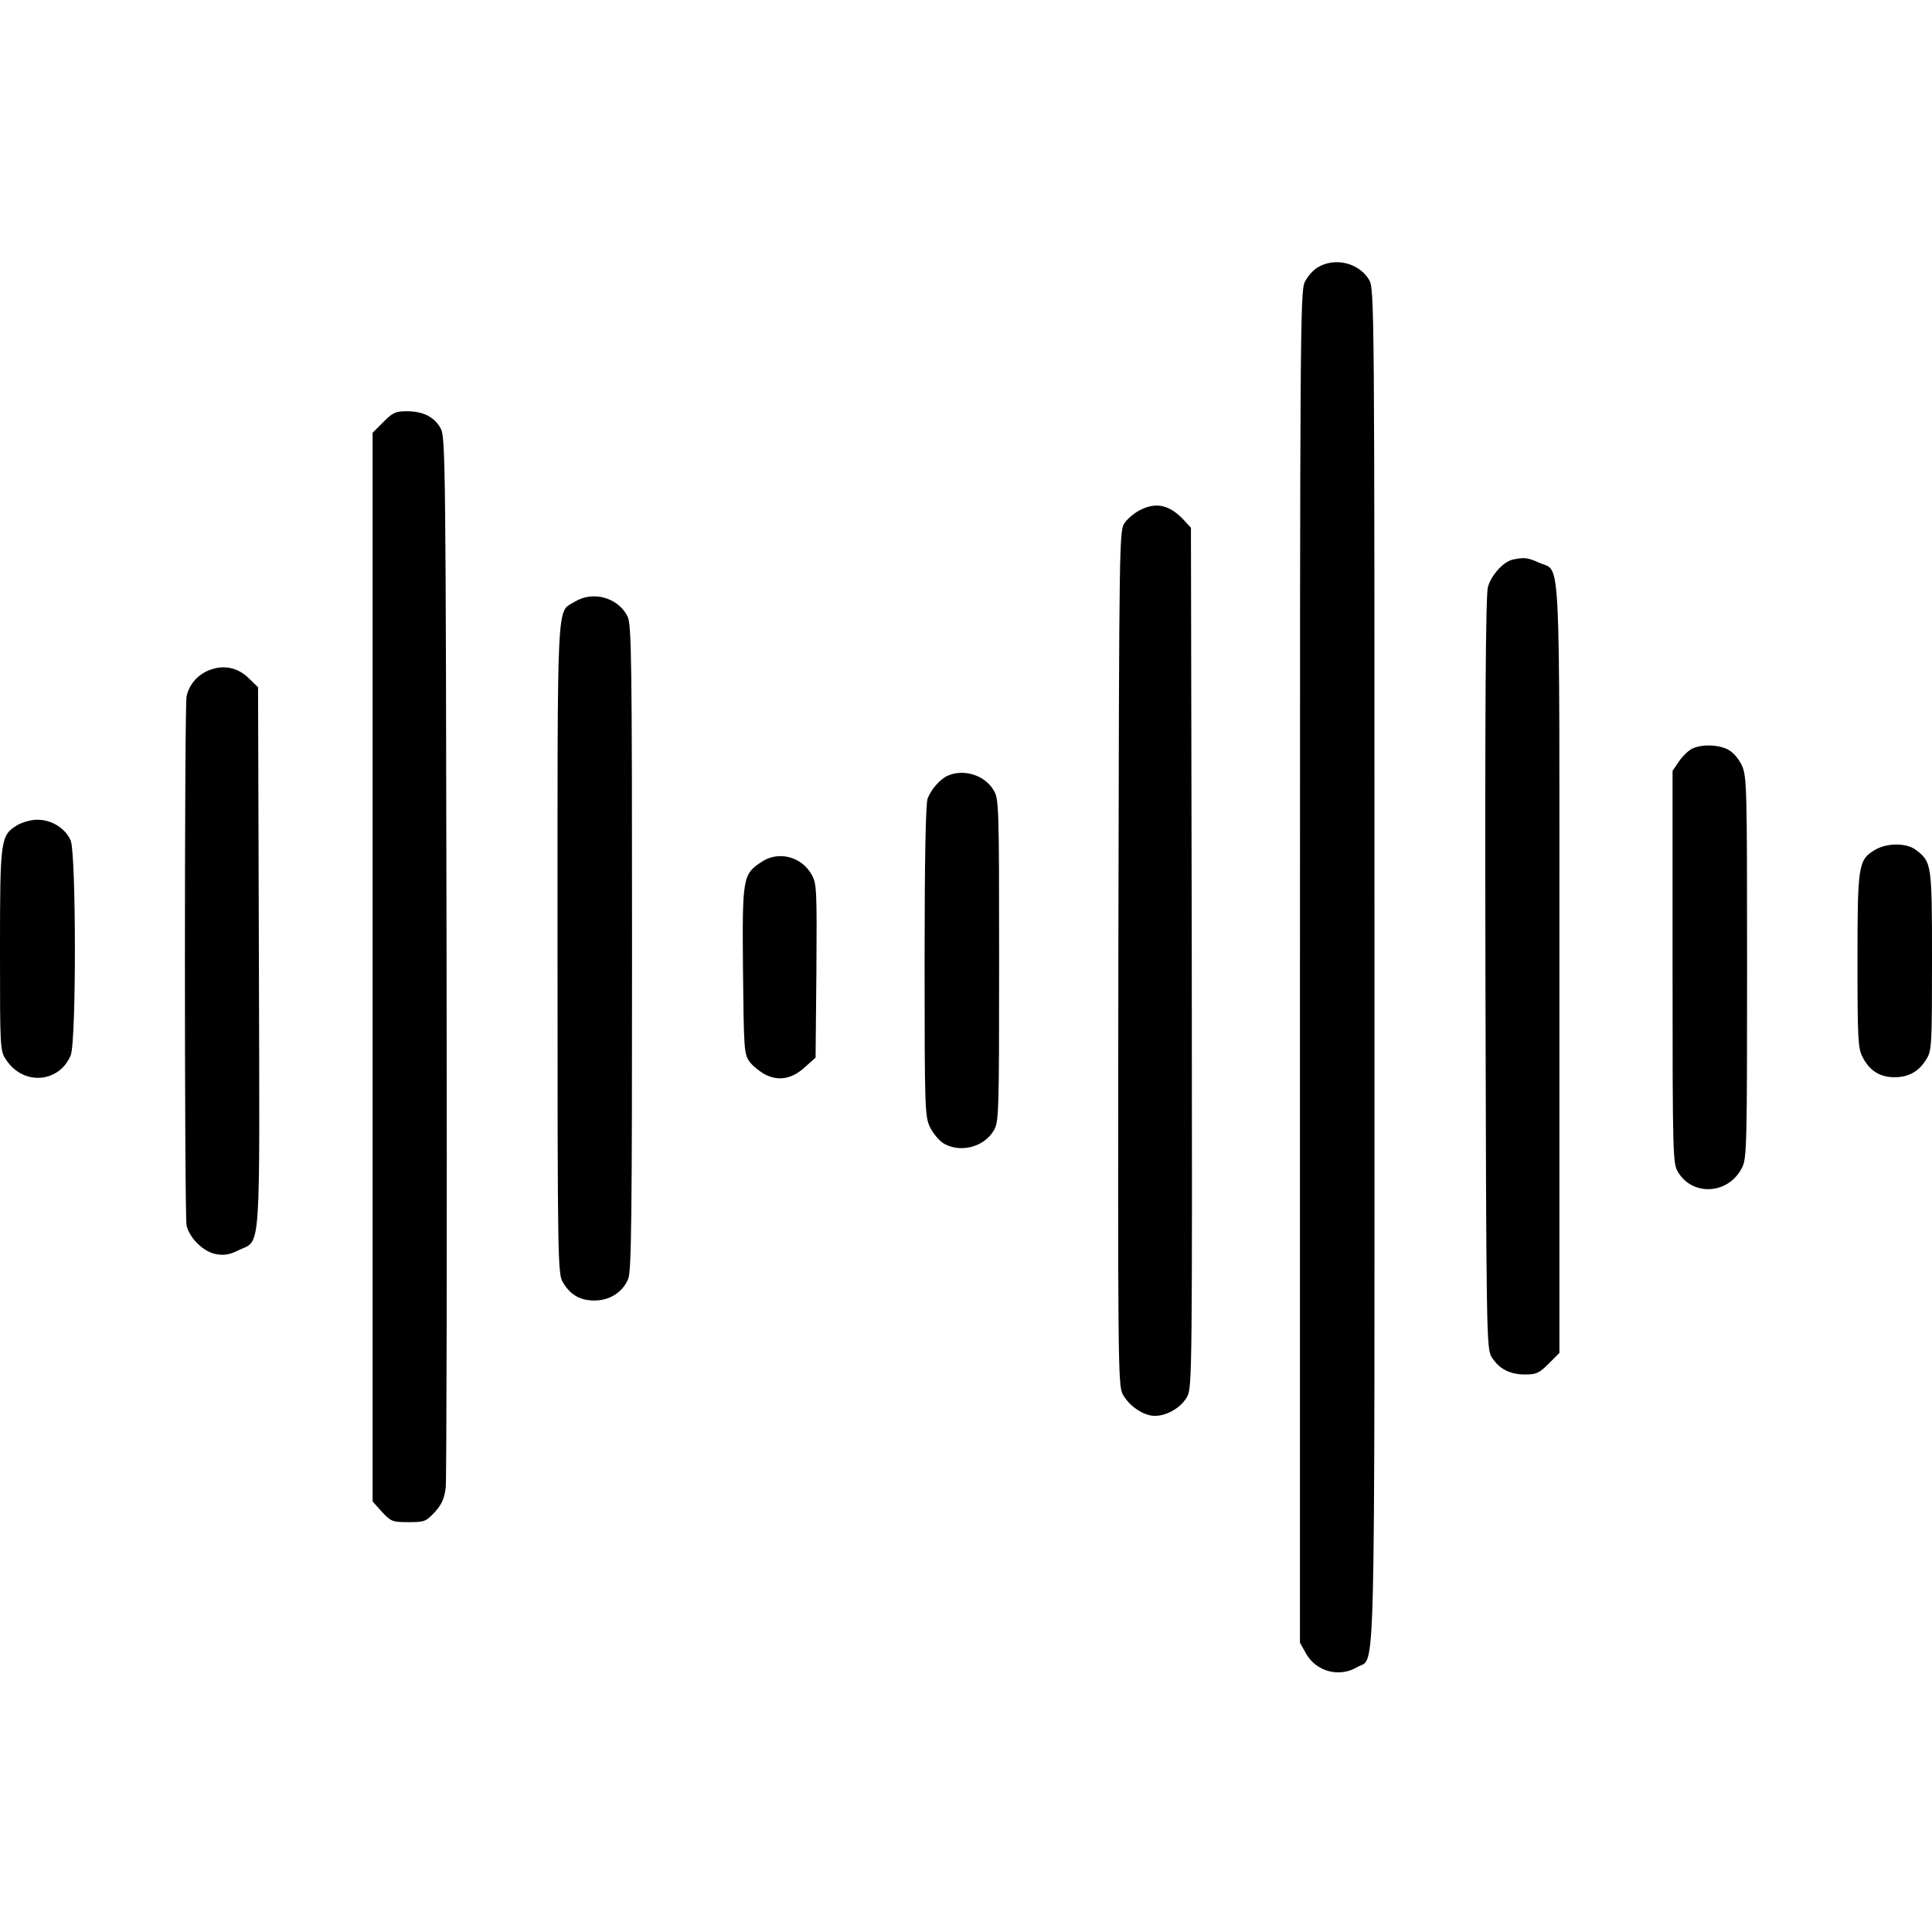 <?xml version="1.0" standalone="no"?>
<!DOCTYPE svg PUBLIC "-//W3C//DTD SVG 20010904//EN"
 "http://www.w3.org/TR/2001/REC-SVG-20010904/DTD/svg10.dtd">
<svg version="1.0" xmlns="http://www.w3.org/2000/svg"
 width="700pt" height="700pt" viewBox="0 0 700 700"
 preserveAspectRatio="xMidYMid meet">
<g transform="translate(0,700) scale(0.1,-0.1)"
fill="#000000" stroke="none">
<path d="M4774 6031 c-17 -10 -38 -34 -47 -54 -16 -32 -17 -217 -17 -2482 l0
-2447 22 -39 c37 -66 121 -88 186 -49 67 41 62 -157 62 2542 0 2415 0 2453
-20 2485 -37 61 -124 82 -186 44z"/>
<path d="M1389 5471 l-39 -39 0 -1936 0 -1936 34 -38 c33 -35 38 -37 96 -37
58 0 63 2 95 36 26 29 35 49 40 90 3 30 5 898 3 1929 -3 1770 -4 1877 -21
1907 -22 42 -64 63 -123 63 -41 0 -51 -5 -85 -39z"/>
<path d="M4131 5152 c-19 -9 -44 -30 -55 -45 -21 -28 -21 -28 -24 -1575 -2
-1458 -1 -1549 15 -1582 22 -43 76 -80 117 -80 45 0 97 31 118 71 17 33 18 97
16 1591 l-3 1556 -25 27 c-52 56 -101 67 -159 37z"/>
<path d="M5483 4973 c-35 -7 -80 -56 -92 -100 -8 -30 -11 -432 -9 -1400 3
-1310 4 -1359 22 -1389 26 -43 66 -64 121 -64 42 0 52 5 86 39 l39 39 0 1391
c0 1558 6 1436 -73 1472 -42 19 -53 20 -94 12z"/>
<path d="M2083 4820 c-67 -41 -63 44 -63 -1257 0 -1150 1 -1179 20 -1210 27
-45 62 -65 114 -65 55 0 102 30 122 78 12 28 14 228 14 1200 0 1050 -2 1169
-16 1200 -33 68 -125 95 -191 54z"/>
<path d="M764 4574 c-45 -15 -79 -53 -88 -97 -8 -40 -8 -1876 0 -1917 10 -45
61 -96 107 -104 29 -5 49 -2 81 14 83 40 77 -40 74 1062 l-3 978 -31 30 c-39
40 -89 52 -140 34z"/>
<path d="M6130 4287 c-13 -7 -35 -28 -47 -46 l-23 -34 0 -711 c0 -688 1 -712
20 -743 54 -89 184 -80 232 17 17 32 18 88 18 725 0 656 -1 692 -19 732 -12
25 -32 48 -50 57 -36 19 -97 20 -131 3z"/>
<path d="M3435 4190 c-27 -11 -61 -49 -74 -83 -7 -19 -11 -216 -11 -589 0
-539 1 -563 20 -603 11 -22 33 -48 49 -58 60 -35 145 -14 181 46 19 31 20 54
20 617 0 563 -1 586 -20 617 -32 54 -106 78 -165 53z"/>
<path d="M62 4010 c-60 -37 -62 -50 -62 -453 0 -361 0 -364 23 -398 62 -93
191 -83 233 17 21 50 20 730 0 779 -19 44 -69 75 -121 75 -23 0 -54 -9 -73
-20z"/>
<path d="M6792 3920 c-59 -36 -62 -55 -62 -402 0 -278 2 -317 18 -347 25 -50
63 -74 116 -74 52 0 89 21 116 66 19 30 20 52 20 355 0 350 -1 358 -56 401
-35 28 -107 28 -152 1z"/>
<path d="M2759 3877 c-68 -45 -70 -56 -67 -394 3 -287 4 -303 24 -330 11 -15
37 -36 58 -47 49 -24 97 -15 144 29 l37 33 3 314 c2 289 1 316 -16 347 -36 67
-121 90 -183 48z"/>
</g>
</svg>

